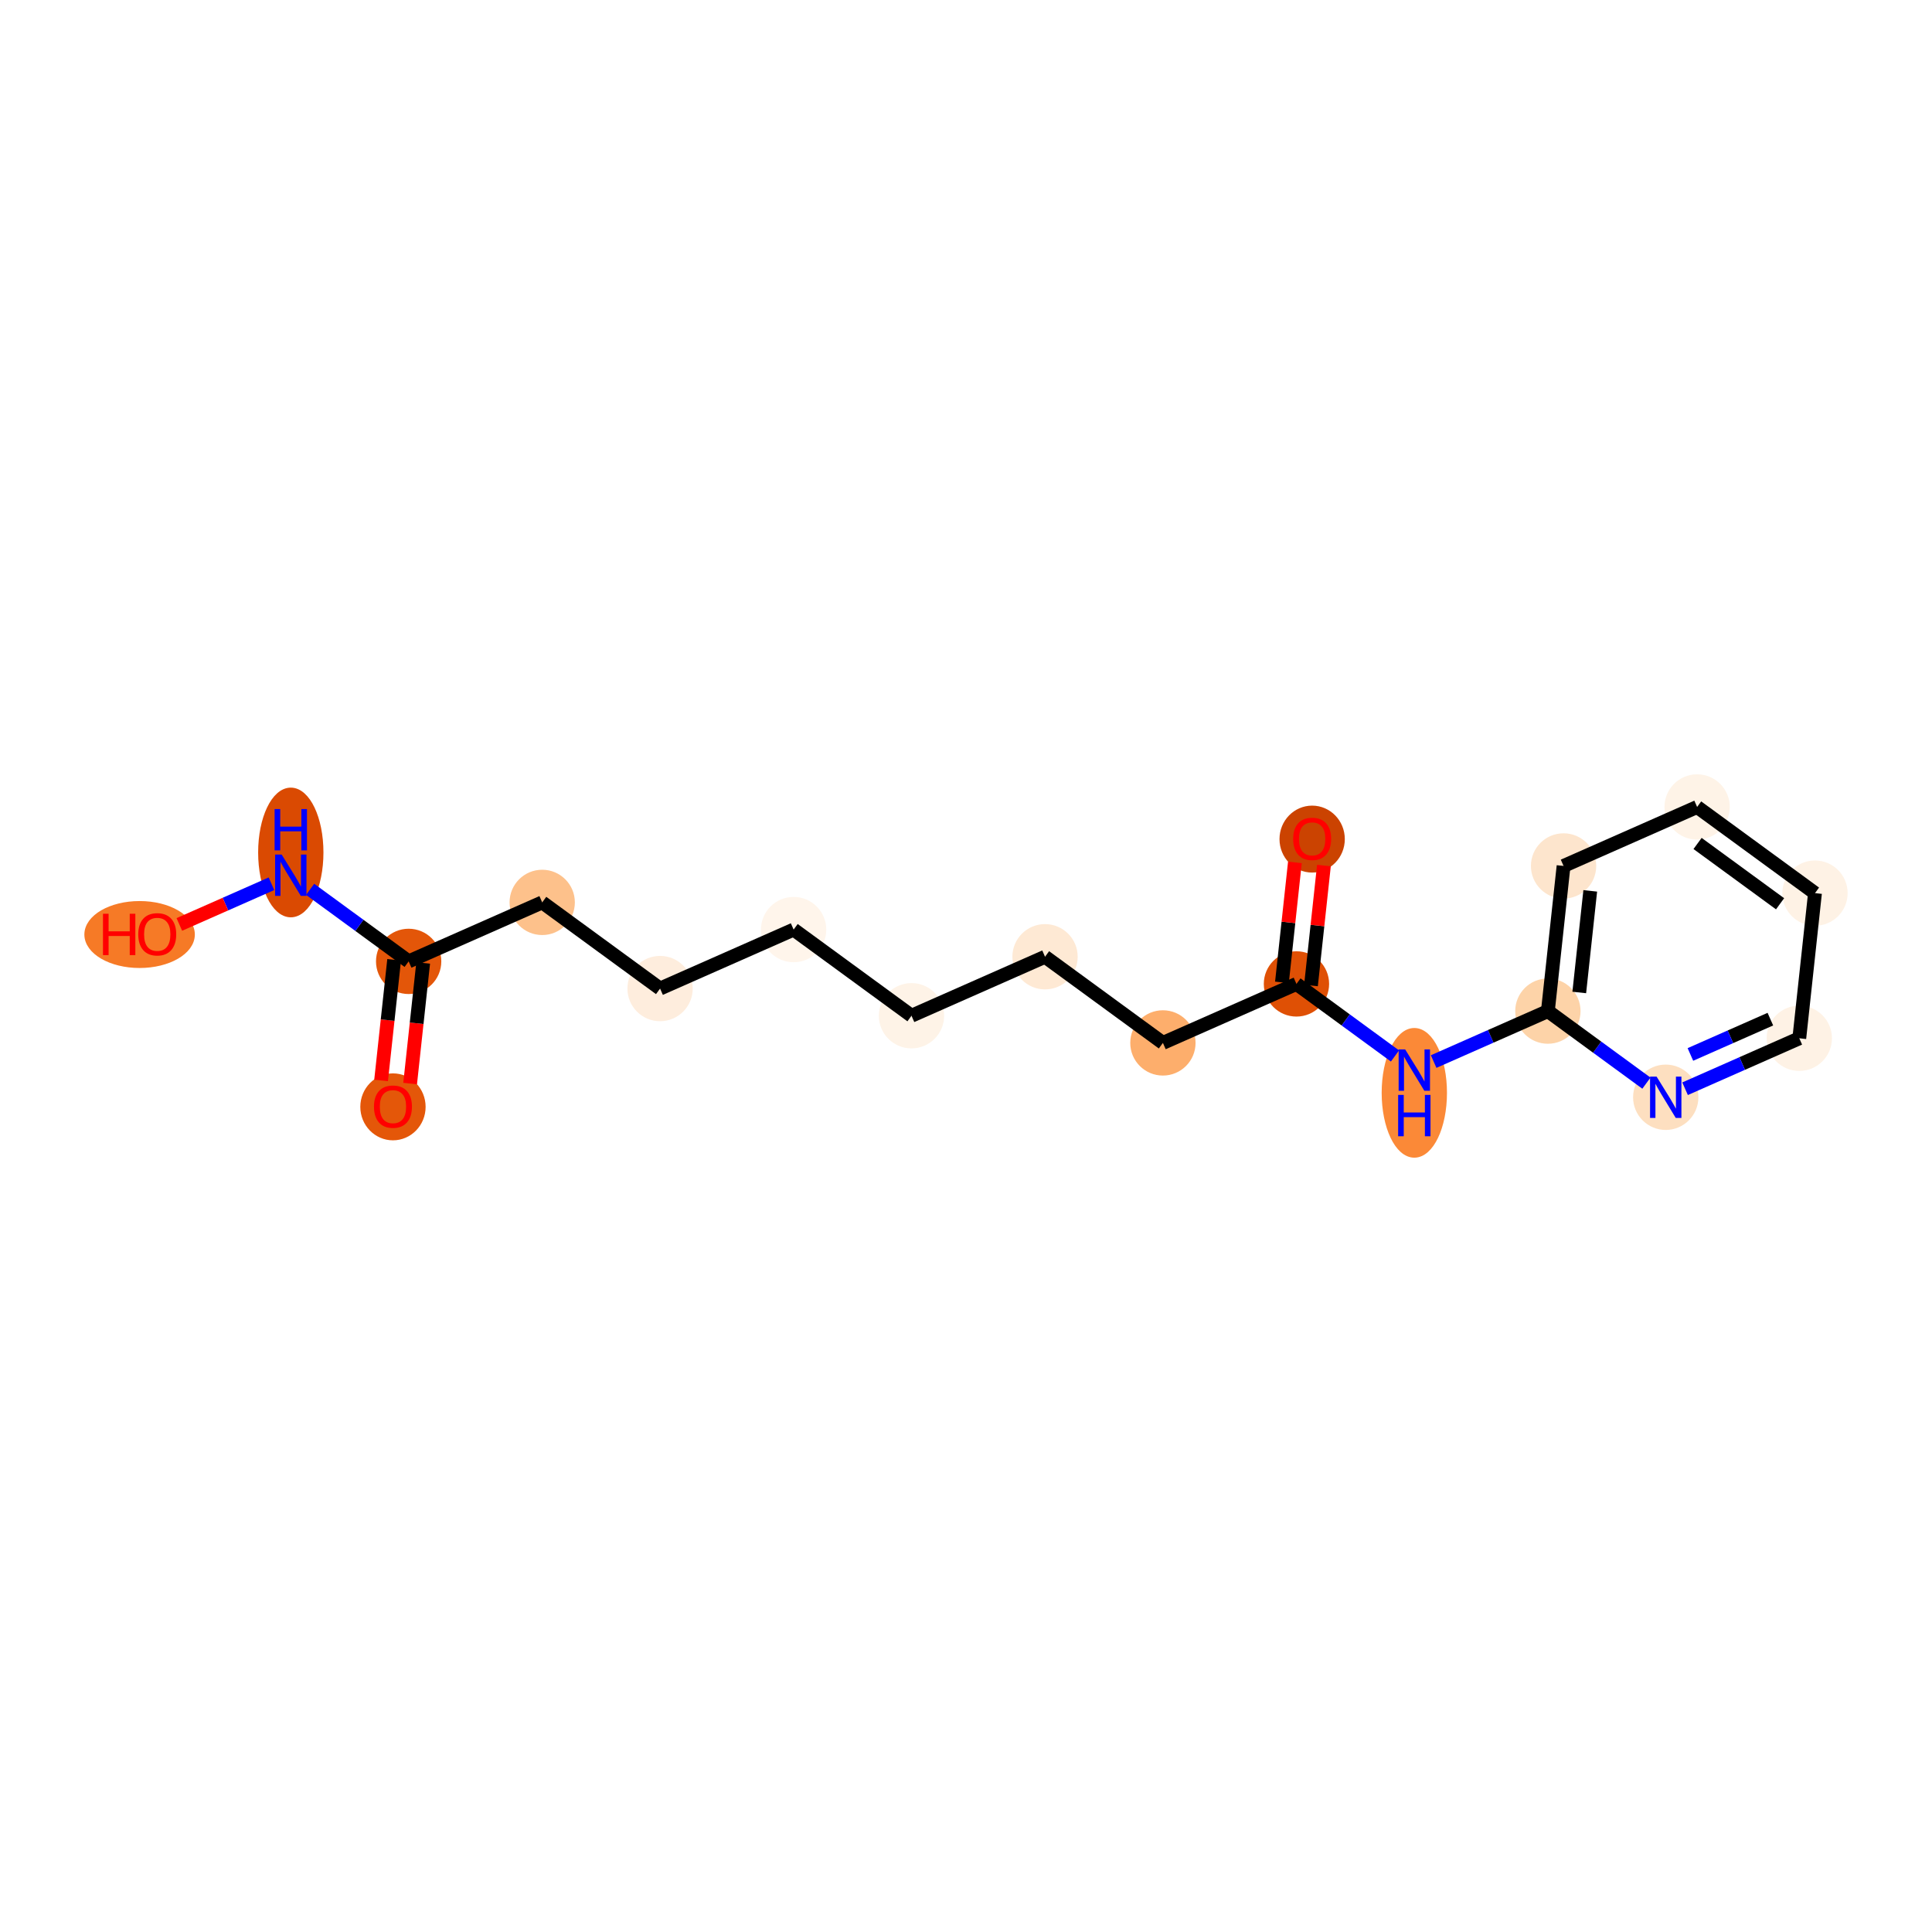 <?xml version='1.0' encoding='iso-8859-1'?>
<svg version='1.1' baseProfile='full'
              xmlns='http://www.w3.org/2000/svg'
                      xmlns:rdkit='http://www.rdkit.org/xml'
                      xmlns:xlink='http://www.w3.org/1999/xlink'
                  xml:space='preserve'
width='280px' height='280px' viewBox='0 0 280 280'>
<!-- END OF HEADER -->
<rect style='opacity:1.0;fill:#FFFFFF;stroke:none' width='280' height='280' x='0' y='0'> </rect>
<ellipse cx='56.951' cy='160.414' rx='4.232' ry='4.351'  style='fill:#E45709;fill-rule:evenodd;stroke:#E45709;stroke-width:1.0px;stroke-linecap:butt;stroke-linejoin:miter;stroke-opacity:1' />
<ellipse cx='59.225' cy='139.331' rx='4.232' ry='4.232'  style='fill:#E35609;fill-rule:evenodd;stroke:#E35609;stroke-width:1.0px;stroke-linecap:butt;stroke-linejoin:miter;stroke-opacity:1' />
<ellipse cx='78.581' cy='130.782' rx='4.232' ry='4.232'  style='fill:#FDC18B;fill-rule:evenodd;stroke:#FDC18B;stroke-width:1.0px;stroke-linecap:butt;stroke-linejoin:miter;stroke-opacity:1' />
<ellipse cx='95.663' cy='143.27' rx='4.232' ry='4.232'  style='fill:#FEEDDD;fill-rule:evenodd;stroke:#FEEDDD;stroke-width:1.0px;stroke-linecap:butt;stroke-linejoin:miter;stroke-opacity:1' />
<ellipse cx='115.018' cy='134.721' rx='4.232' ry='4.232'  style='fill:#FFF5EB;fill-rule:evenodd;stroke:#FFF5EB;stroke-width:1.0px;stroke-linecap:butt;stroke-linejoin:miter;stroke-opacity:1' />
<ellipse cx='132.1' cy='147.209' rx='4.232' ry='4.232'  style='fill:#FEF3E7;fill-rule:evenodd;stroke:#FEF3E7;stroke-width:1.0px;stroke-linecap:butt;stroke-linejoin:miter;stroke-opacity:1' />
<ellipse cx='151.455' cy='138.66' rx='4.232' ry='4.232'  style='fill:#FEE9D4;fill-rule:evenodd;stroke:#FEE9D4;stroke-width:1.0px;stroke-linecap:butt;stroke-linejoin:miter;stroke-opacity:1' />
<ellipse cx='168.537' cy='151.147' rx='4.232' ry='4.232'  style='fill:#FDAE6C;fill-rule:evenodd;stroke:#FDAE6C;stroke-width:1.0px;stroke-linecap:butt;stroke-linejoin:miter;stroke-opacity:1' />
<ellipse cx='187.892' cy='142.598' rx='4.232' ry='4.232'  style='fill:#DF5005;fill-rule:evenodd;stroke:#DF5005;stroke-width:1.0px;stroke-linecap:butt;stroke-linejoin:miter;stroke-opacity:1' />
<ellipse cx='190.167' cy='121.608' rx='4.232' ry='4.351'  style='fill:#CB4301;fill-rule:evenodd;stroke:#CB4301;stroke-width:1.0px;stroke-linecap:butt;stroke-linejoin:miter;stroke-opacity:1' />
<ellipse cx='204.974' cy='158.382' rx='4.232' ry='8.898'  style='fill:#FB8937;fill-rule:evenodd;stroke:#FB8937;stroke-width:1.0px;stroke-linecap:butt;stroke-linejoin:miter;stroke-opacity:1' />
<ellipse cx='224.33' cy='146.537' rx='4.232' ry='4.232'  style='fill:#FDD3A8;fill-rule:evenodd;stroke:#FDD3A8;stroke-width:1.0px;stroke-linecap:butt;stroke-linejoin:miter;stroke-opacity:1' />
<ellipse cx='226.604' cy='125.5' rx='4.232' ry='4.232'  style='fill:#FDE5CD;fill-rule:evenodd;stroke:#FDE5CD;stroke-width:1.0px;stroke-linecap:butt;stroke-linejoin:miter;stroke-opacity:1' />
<ellipse cx='245.959' cy='116.951' rx='4.232' ry='4.232'  style='fill:#FEF3E7;fill-rule:evenodd;stroke:#FEF3E7;stroke-width:1.0px;stroke-linecap:butt;stroke-linejoin:miter;stroke-opacity:1' />
<ellipse cx='263.041' cy='129.439' rx='4.232' ry='4.232'  style='fill:#FEF2E5;fill-rule:evenodd;stroke:#FEF2E5;stroke-width:1.0px;stroke-linecap:butt;stroke-linejoin:miter;stroke-opacity:1' />
<ellipse cx='260.767' cy='150.476' rx='4.232' ry='4.232'  style='fill:#FEF2E5;fill-rule:evenodd;stroke:#FEF2E5;stroke-width:1.0px;stroke-linecap:butt;stroke-linejoin:miter;stroke-opacity:1' />
<ellipse cx='241.411' cy='159.025' rx='4.232' ry='4.237'  style='fill:#FDDFC0;fill-rule:evenodd;stroke:#FDDFC0;stroke-width:1.0px;stroke-linecap:butt;stroke-linejoin:miter;stroke-opacity:1' />
<ellipse cx='42.144' cy='123.547' rx='4.232' ry='8.898'  style='fill:#DA4A02;fill-rule:evenodd;stroke:#DA4A02;stroke-width:1.0px;stroke-linecap:butt;stroke-linejoin:miter;stroke-opacity:1' />
<ellipse cx='20.232' cy='135.438' rx='7.505' ry='4.351'  style='fill:#F67A26;fill-rule:evenodd;stroke:#F67A26;stroke-width:1.0px;stroke-linecap:butt;stroke-linejoin:miter;stroke-opacity:1' />
<path class='bond-0 atom-0 atom-1' d='M 59.44,157.036 L 60.384,148.297' style='fill:none;fill-rule:evenodd;stroke:#FF0000;stroke-width:2.0px;stroke-linecap:butt;stroke-linejoin:miter;stroke-opacity:1' />
<path class='bond-0 atom-0 atom-1' d='M 60.384,148.297 L 61.329,139.558' style='fill:none;fill-rule:evenodd;stroke:#000000;stroke-width:2.0px;stroke-linecap:butt;stroke-linejoin:miter;stroke-opacity:1' />
<path class='bond-0 atom-0 atom-1' d='M 55.232,156.581 L 56.177,147.842' style='fill:none;fill-rule:evenodd;stroke:#FF0000;stroke-width:2.0px;stroke-linecap:butt;stroke-linejoin:miter;stroke-opacity:1' />
<path class='bond-0 atom-0 atom-1' d='M 56.177,147.842 L 57.122,139.103' style='fill:none;fill-rule:evenodd;stroke:#000000;stroke-width:2.0px;stroke-linecap:butt;stroke-linejoin:miter;stroke-opacity:1' />
<path class='bond-1 atom-1 atom-2' d='M 59.225,139.331 L 78.581,130.782' style='fill:none;fill-rule:evenodd;stroke:#000000;stroke-width:2.0px;stroke-linecap:butt;stroke-linejoin:miter;stroke-opacity:1' />
<path class='bond-16 atom-1 atom-17' d='M 59.225,139.331 L 52.086,134.111' style='fill:none;fill-rule:evenodd;stroke:#000000;stroke-width:2.0px;stroke-linecap:butt;stroke-linejoin:miter;stroke-opacity:1' />
<path class='bond-16 atom-1 atom-17' d='M 52.086,134.111 L 44.946,128.891' style='fill:none;fill-rule:evenodd;stroke:#0000FF;stroke-width:2.0px;stroke-linecap:butt;stroke-linejoin:miter;stroke-opacity:1' />
<path class='bond-2 atom-2 atom-3' d='M 78.581,130.782 L 95.663,143.27' style='fill:none;fill-rule:evenodd;stroke:#000000;stroke-width:2.0px;stroke-linecap:butt;stroke-linejoin:miter;stroke-opacity:1' />
<path class='bond-3 atom-3 atom-4' d='M 95.663,143.27 L 115.018,134.721' style='fill:none;fill-rule:evenodd;stroke:#000000;stroke-width:2.0px;stroke-linecap:butt;stroke-linejoin:miter;stroke-opacity:1' />
<path class='bond-4 atom-4 atom-5' d='M 115.018,134.721 L 132.1,147.209' style='fill:none;fill-rule:evenodd;stroke:#000000;stroke-width:2.0px;stroke-linecap:butt;stroke-linejoin:miter;stroke-opacity:1' />
<path class='bond-5 atom-5 atom-6' d='M 132.1,147.209 L 151.455,138.66' style='fill:none;fill-rule:evenodd;stroke:#000000;stroke-width:2.0px;stroke-linecap:butt;stroke-linejoin:miter;stroke-opacity:1' />
<path class='bond-6 atom-6 atom-7' d='M 151.455,138.66 L 168.537,151.147' style='fill:none;fill-rule:evenodd;stroke:#000000;stroke-width:2.0px;stroke-linecap:butt;stroke-linejoin:miter;stroke-opacity:1' />
<path class='bond-7 atom-7 atom-8' d='M 168.537,151.147 L 187.892,142.598' style='fill:none;fill-rule:evenodd;stroke:#000000;stroke-width:2.0px;stroke-linecap:butt;stroke-linejoin:miter;stroke-opacity:1' />
<path class='bond-8 atom-8 atom-9' d='M 189.996,142.826 L 190.936,134.133' style='fill:none;fill-rule:evenodd;stroke:#000000;stroke-width:2.0px;stroke-linecap:butt;stroke-linejoin:miter;stroke-opacity:1' />
<path class='bond-8 atom-8 atom-9' d='M 190.936,134.133 L 191.875,125.441' style='fill:none;fill-rule:evenodd;stroke:#FF0000;stroke-width:2.0px;stroke-linecap:butt;stroke-linejoin:miter;stroke-opacity:1' />
<path class='bond-8 atom-8 atom-9' d='M 185.789,142.371 L 186.728,133.679' style='fill:none;fill-rule:evenodd;stroke:#000000;stroke-width:2.0px;stroke-linecap:butt;stroke-linejoin:miter;stroke-opacity:1' />
<path class='bond-8 atom-8 atom-9' d='M 186.728,133.679 L 187.668,124.986' style='fill:none;fill-rule:evenodd;stroke:#FF0000;stroke-width:2.0px;stroke-linecap:butt;stroke-linejoin:miter;stroke-opacity:1' />
<path class='bond-9 atom-8 atom-10' d='M 187.892,142.598 L 195.032,147.818' style='fill:none;fill-rule:evenodd;stroke:#000000;stroke-width:2.0px;stroke-linecap:butt;stroke-linejoin:miter;stroke-opacity:1' />
<path class='bond-9 atom-8 atom-10' d='M 195.032,147.818 L 202.172,153.038' style='fill:none;fill-rule:evenodd;stroke:#0000FF;stroke-width:2.0px;stroke-linecap:butt;stroke-linejoin:miter;stroke-opacity:1' />
<path class='bond-10 atom-10 atom-11' d='M 207.775,153.849 L 216.052,150.193' style='fill:none;fill-rule:evenodd;stroke:#0000FF;stroke-width:2.0px;stroke-linecap:butt;stroke-linejoin:miter;stroke-opacity:1' />
<path class='bond-10 atom-10 atom-11' d='M 216.052,150.193 L 224.33,146.537' style='fill:none;fill-rule:evenodd;stroke:#000000;stroke-width:2.0px;stroke-linecap:butt;stroke-linejoin:miter;stroke-opacity:1' />
<path class='bond-11 atom-11 atom-12' d='M 224.33,146.537 L 226.604,125.5' style='fill:none;fill-rule:evenodd;stroke:#000000;stroke-width:2.0px;stroke-linecap:butt;stroke-linejoin:miter;stroke-opacity:1' />
<path class='bond-11 atom-11 atom-12' d='M 228.878,143.837 L 230.47,129.111' style='fill:none;fill-rule:evenodd;stroke:#000000;stroke-width:2.0px;stroke-linecap:butt;stroke-linejoin:miter;stroke-opacity:1' />
<path class='bond-18 atom-16 atom-11' d='M 238.61,156.977 L 231.47,151.757' style='fill:none;fill-rule:evenodd;stroke:#0000FF;stroke-width:2.0px;stroke-linecap:butt;stroke-linejoin:miter;stroke-opacity:1' />
<path class='bond-18 atom-16 atom-11' d='M 231.47,151.757 L 224.33,146.537' style='fill:none;fill-rule:evenodd;stroke:#000000;stroke-width:2.0px;stroke-linecap:butt;stroke-linejoin:miter;stroke-opacity:1' />
<path class='bond-12 atom-12 atom-13' d='M 226.604,125.5 L 245.959,116.951' style='fill:none;fill-rule:evenodd;stroke:#000000;stroke-width:2.0px;stroke-linecap:butt;stroke-linejoin:miter;stroke-opacity:1' />
<path class='bond-13 atom-13 atom-14' d='M 245.959,116.951 L 263.041,129.439' style='fill:none;fill-rule:evenodd;stroke:#000000;stroke-width:2.0px;stroke-linecap:butt;stroke-linejoin:miter;stroke-opacity:1' />
<path class='bond-13 atom-13 atom-14' d='M 246.024,122.241 L 257.981,130.982' style='fill:none;fill-rule:evenodd;stroke:#000000;stroke-width:2.0px;stroke-linecap:butt;stroke-linejoin:miter;stroke-opacity:1' />
<path class='bond-14 atom-14 atom-15' d='M 263.041,129.439 L 260.767,150.476' style='fill:none;fill-rule:evenodd;stroke:#000000;stroke-width:2.0px;stroke-linecap:butt;stroke-linejoin:miter;stroke-opacity:1' />
<path class='bond-15 atom-15 atom-16' d='M 260.767,150.476 L 252.49,154.132' style='fill:none;fill-rule:evenodd;stroke:#000000;stroke-width:2.0px;stroke-linecap:butt;stroke-linejoin:miter;stroke-opacity:1' />
<path class='bond-15 atom-15 atom-16' d='M 252.49,154.132 L 244.213,157.788' style='fill:none;fill-rule:evenodd;stroke:#0000FF;stroke-width:2.0px;stroke-linecap:butt;stroke-linejoin:miter;stroke-opacity:1' />
<path class='bond-15 atom-15 atom-16' d='M 256.574,147.702 L 250.78,150.261' style='fill:none;fill-rule:evenodd;stroke:#000000;stroke-width:2.0px;stroke-linecap:butt;stroke-linejoin:miter;stroke-opacity:1' />
<path class='bond-15 atom-15 atom-16' d='M 250.78,150.261 L 244.986,152.82' style='fill:none;fill-rule:evenodd;stroke:#0000FF;stroke-width:2.0px;stroke-linecap:butt;stroke-linejoin:miter;stroke-opacity:1' />
<path class='bond-17 atom-17 atom-18' d='M 39.342,128.08 L 32.667,131.029' style='fill:none;fill-rule:evenodd;stroke:#0000FF;stroke-width:2.0px;stroke-linecap:butt;stroke-linejoin:miter;stroke-opacity:1' />
<path class='bond-17 atom-17 atom-18' d='M 32.667,131.029 L 25.991,133.977' style='fill:none;fill-rule:evenodd;stroke:#FF0000;stroke-width:2.0px;stroke-linecap:butt;stroke-linejoin:miter;stroke-opacity:1' />
<path  class='atom-0' d='M 54.2 160.385
Q 54.2 158.946, 54.911 158.142
Q 55.623 157.338, 56.951 157.338
Q 58.28 157.338, 58.991 158.142
Q 59.702 158.946, 59.702 160.385
Q 59.702 161.84, 58.983 162.67
Q 58.263 163.491, 56.951 163.491
Q 55.631 163.491, 54.911 162.67
Q 54.2 161.849, 54.2 160.385
M 56.951 162.814
Q 57.865 162.814, 58.356 162.204
Q 58.856 161.586, 58.856 160.385
Q 58.856 159.208, 58.356 158.616
Q 57.865 158.015, 56.951 158.015
Q 56.037 158.015, 55.538 158.607
Q 55.047 159.2, 55.047 160.385
Q 55.047 161.595, 55.538 162.204
Q 56.037 162.814, 56.951 162.814
' fill='#FF0000'/>
<path  class='atom-9' d='M 187.416 121.578
Q 187.416 120.14, 188.127 119.336
Q 188.838 118.531, 190.167 118.531
Q 191.495 118.531, 192.206 119.336
Q 192.917 120.14, 192.917 121.578
Q 192.917 123.034, 192.198 123.864
Q 191.478 124.685, 190.167 124.685
Q 188.846 124.685, 188.127 123.864
Q 187.416 123.043, 187.416 121.578
M 190.167 124.008
Q 191.081 124.008, 191.572 123.398
Q 192.071 122.78, 192.071 121.578
Q 192.071 120.402, 191.572 119.809
Q 191.081 119.209, 190.167 119.209
Q 189.252 119.209, 188.753 119.801
Q 188.262 120.393, 188.262 121.578
Q 188.262 122.789, 188.753 123.398
Q 189.252 124.008, 190.167 124.008
' fill='#FF0000'/>
<path  class='atom-10' d='M 203.649 152.09
L 205.613 155.264
Q 205.808 155.577, 206.121 156.144
Q 206.434 156.711, 206.451 156.745
L 206.451 152.09
L 207.246 152.09
L 207.246 158.083
L 206.425 158.083
L 204.318 154.612
Q 204.073 154.206, 203.81 153.741
Q 203.556 153.275, 203.48 153.131
L 203.48 158.083
L 202.701 158.083
L 202.701 152.09
L 203.649 152.09
' fill='#0000FF'/>
<path  class='atom-10' d='M 202.629 158.682
L 203.442 158.682
L 203.442 161.229
L 206.506 161.229
L 206.506 158.682
L 207.318 158.682
L 207.318 164.674
L 206.506 164.674
L 206.506 161.907
L 203.442 161.907
L 203.442 164.674
L 202.629 164.674
L 202.629 158.682
' fill='#0000FF'/>
<path  class='atom-16' d='M 240.086 156.029
L 242.05 159.203
Q 242.245 159.516, 242.558 160.083
Q 242.871 160.65, 242.888 160.684
L 242.888 156.029
L 243.684 156.029
L 243.684 162.022
L 242.863 162.022
L 240.755 158.551
Q 240.51 158.145, 240.247 157.68
Q 239.993 157.214, 239.917 157.07
L 239.917 162.022
L 239.138 162.022
L 239.138 156.029
L 240.086 156.029
' fill='#0000FF'/>
<path  class='atom-17' d='M 40.819 123.846
L 42.783 127.02
Q 42.978 127.334, 43.291 127.901
Q 43.604 128.468, 43.621 128.502
L 43.621 123.846
L 44.416 123.846
L 44.416 129.839
L 43.596 129.839
L 41.488 126.369
Q 41.243 125.962, 40.98 125.497
Q 40.726 125.031, 40.65 124.888
L 40.65 129.839
L 39.871 129.839
L 39.871 123.846
L 40.819 123.846
' fill='#0000FF'/>
<path  class='atom-17' d='M 39.8 117.255
L 40.612 117.255
L 40.612 119.802
L 43.676 119.802
L 43.676 117.255
L 44.488 117.255
L 44.488 123.247
L 43.676 123.247
L 43.676 120.48
L 40.612 120.48
L 40.612 123.247
L 39.8 123.247
L 39.8 117.255
' fill='#0000FF'/>
<path  class='atom-18' d='M 14.925 132.429
L 15.738 132.429
L 15.738 134.977
L 18.802 134.977
L 18.802 132.429
L 19.614 132.429
L 19.614 138.422
L 18.802 138.422
L 18.802 135.654
L 15.738 135.654
L 15.738 138.422
L 14.925 138.422
L 14.925 132.429
' fill='#FF0000'/>
<path  class='atom-18' d='M 20.038 135.409
Q 20.038 133.97, 20.748 133.166
Q 21.459 132.362, 22.788 132.362
Q 24.117 132.362, 24.828 133.166
Q 25.539 133.97, 25.539 135.409
Q 25.539 136.864, 24.82 137.694
Q 24.1 138.515, 22.788 138.515
Q 21.468 138.515, 20.748 137.694
Q 20.038 136.873, 20.038 135.409
M 22.788 137.838
Q 23.702 137.838, 24.193 137.228
Q 24.693 136.61, 24.693 135.409
Q 24.693 134.232, 24.193 133.64
Q 23.702 133.039, 22.788 133.039
Q 21.874 133.039, 21.375 133.631
Q 20.884 134.224, 20.884 135.409
Q 20.884 136.619, 21.375 137.228
Q 21.874 137.838, 22.788 137.838
' fill='#FF0000'/>
</svg>
